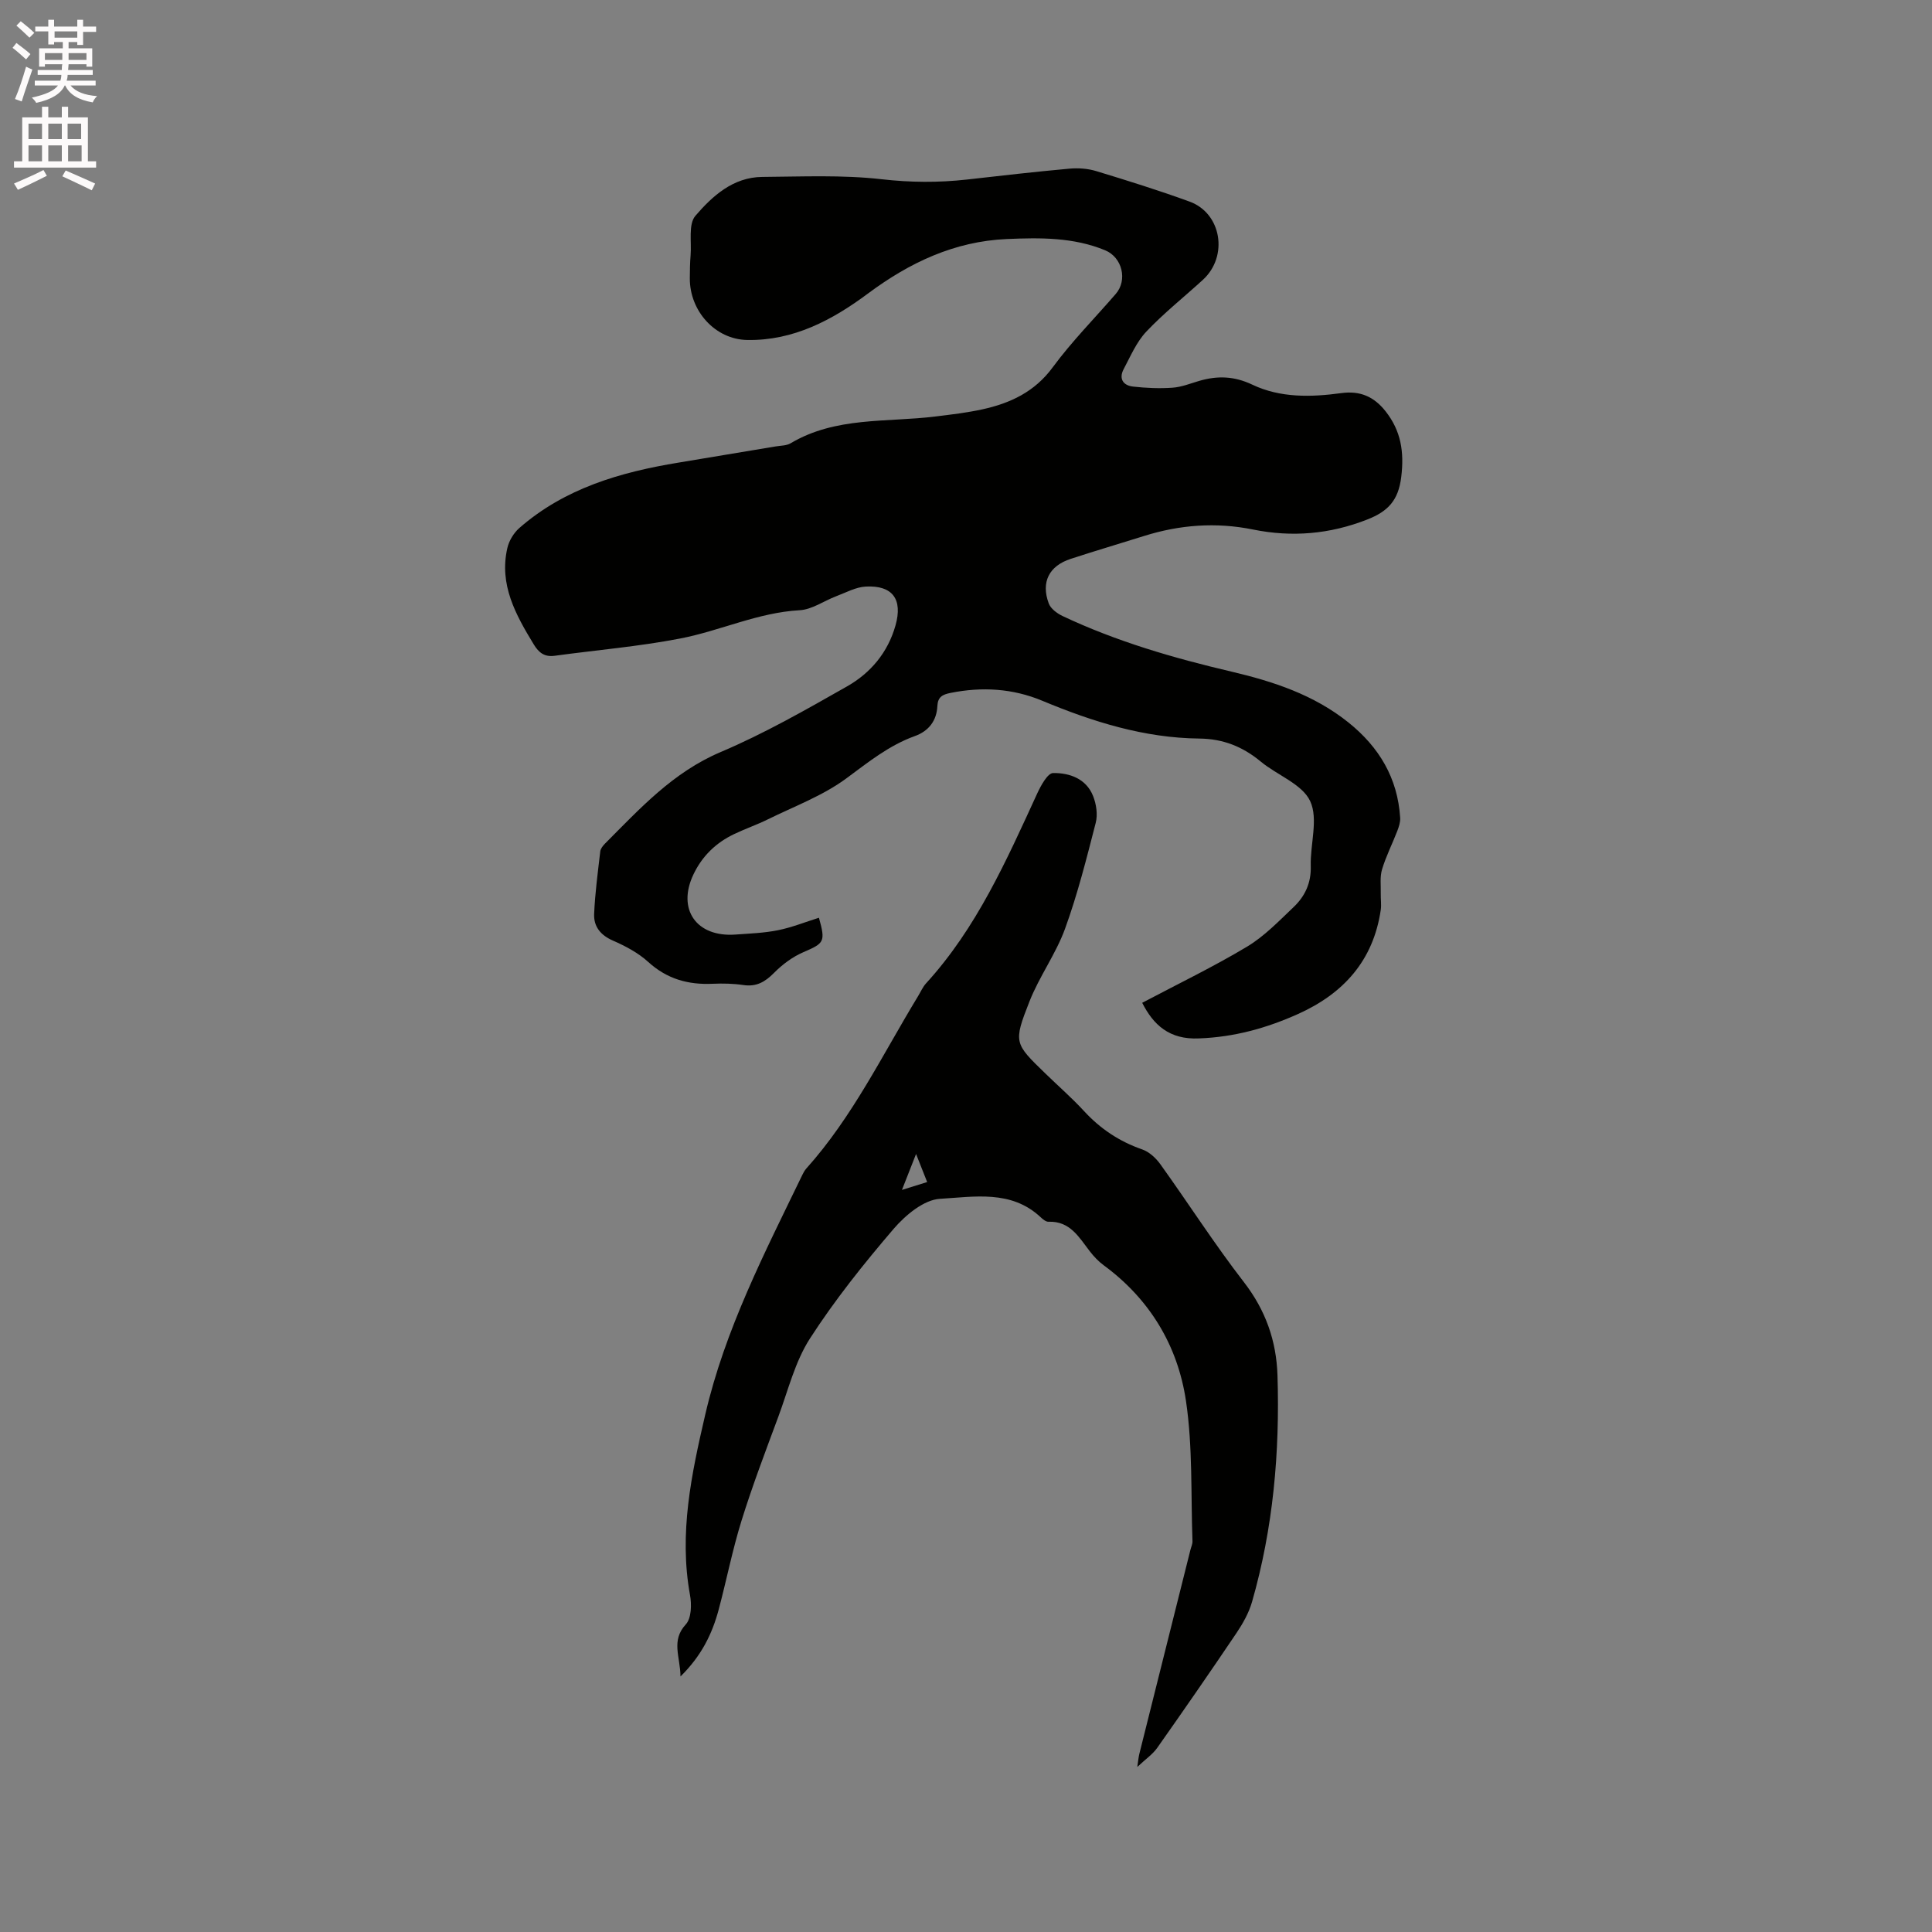 <svg enable-background="new 0 0 400 400" viewBox="0 0 400 400" xmlns="http://www.w3.org/2000/svg"><rect x="0" y="0" width="400" height="400" fill="#808080" stroke="none"/><path d="m2.6 9.9.8-1c.9.7 1.9 1.4 2.9 2.3l-.9 1.1c-1.1-1-2-1.8-2.8-2.4zm.5 10.6c.9-2.1 1.6-4.3 2.3-6.7.4.2.8.4 1.3.6-.7 2.1-1.5 4.3-2.2 6.6zm.3-15.2.9-.9c1 .8 2 1.6 2.8 2.4l-1 1c-.9-.9-1.8-1.7-2.7-2.5zm12.6-1.2h1.2v1.4h2.7v1.1h-2.7v2.7h-1.2v-.6h-1.8v1.3h4.9v3.8h-1.2v-.5h-3.7c0 .4-.1.9-.1 1.2h5.1v1h-5.2c0 .5-.1.9-.2 1.2h6v1h-5.2c1.1 1.3 2.9 2 5.5 2.2-.4.4-.7.8-.9 1.3-2.9-.5-4.8-1.6-5.7-3.5h-.1c-.8 1.7-2.7 2.9-5.9 3.6-.2-.4-.6-.8-.9-1.1 2.8-.6 4.6-1.4 5.4-2.5h-4.8v-1h5.3c.1-.3.2-.7.2-1.2h-4.9v-1h5c0-.4 0-.8.1-1.2h-3.6v.5h-1.2v-3.8h4.9v-1.3h-1.8v.5h-1.2v-2.7h-2.7v-1h2.7v-1.4h1.2v1.4h4.8zm-6.7 8.3h3.6c0-.4 0-.9 0-1.4h-3.6zm1.9-4.6h4.8v-1.3h-4.7v1.3zm6.7 3.2h-3.7v1.4h3.7z" fill="#fcfafa"/><path d="m8.7 22.1h1.3v2.2h2.8v-2.2h1.3v2.2h4.1v9.1h1.7v1.3h-17v-1.3h1.7v-9.1h4.1zm.3 13.1.7 1.2c-1.8.9-3.8 1.9-6 2.9-.2-.4-.5-.8-.8-1.3 2.3-1 4.4-1.9 6.1-2.8zm-3.1-6.4h2.8v-3.2h-2.8zm0 4.6h2.8v-3.3h-2.8zm4.1-4.6h2.8v-3.2h-2.8zm0 4.6h2.8v-3.3h-2.8zm3.6 1.9c2.1.9 4.1 1.8 6.1 2.7l-.7 1.4c-2.2-1.1-4.2-2-6.1-2.9zm3.2-9.7h-2.8v3.2h2.8zm-2.7 7.8h2.8v-3.3h-2.8z" fill="#fcfafa"/><g fill="#010100"><path d="m236.48 207.62c7.4-3.91 14.74-7.45 21.7-11.62 3.57-2.14 6.58-5.28 9.64-8.19 2.35-2.23 3.66-4.99 3.56-8.48-.14-4.54 1.6-9.77-.12-13.46-1.65-3.54-6.82-5.36-10.23-8.19-3.74-3.1-7.79-4.72-12.72-4.77-11.4-.12-22.07-3.47-32.5-7.82-6.13-2.56-12.5-2.94-19.01-1.63-1.67.34-2.64.81-2.73 2.75-.15 3.02-1.8 5.16-4.67 6.19-5.36 1.93-9.64 5.41-14.18 8.76-4.86 3.59-10.77 5.78-16.27 8.49-2.27 1.12-4.69 1.95-6.98 3.05-3.75 1.79-6.6 4.55-8.4 8.34-3.44 7.21.6 13.03 8.68 12.45 2.96-.21 5.95-.32 8.84-.9 2.88-.58 5.64-1.7 8.46-2.58 1.4 5 1.09 5.27-3.2 7.12-2.24.96-4.36 2.54-6.09 4.29-1.86 1.88-3.66 2.93-6.37 2.52-2.08-.31-4.23-.35-6.34-.26-5.06.23-9.45-.98-13.33-4.51-2.07-1.89-4.71-3.29-7.3-4.42-2.61-1.14-4.03-2.94-3.91-5.56.19-4.32.77-8.62 1.27-12.93.07-.56.54-1.15.97-1.59 7.23-7.25 14.06-14.77 23.94-18.96 9.03-3.83 17.63-8.74 26.18-13.6 4.88-2.77 8.46-7.02 10.04-12.64 1.51-5.37-.58-8.31-6.14-8.03-2.08.1-4.13 1.25-6.16 2.01-2.53.96-4.99 2.75-7.55 2.89-8.62.48-16.38 4.23-24.65 5.84-8.59 1.67-17.37 2.4-26.06 3.59-2.1.29-3.29-.62-4.34-2.35-3.74-6.15-7.21-12.37-5.47-19.95.34-1.5 1.31-3.11 2.46-4.13 9.45-8.27 20.97-11.59 33.03-13.57 6.69-1.1 13.37-2.22 20.05-3.34 1.04-.18 2.24-.14 3.1-.65 9.33-5.55 19.88-4.3 29.98-5.55 3.26-.4 6.53-.78 9.73-1.48 5.79-1.27 10.82-3.61 14.57-8.71 3.95-5.36 8.68-10.14 13.05-15.19 2.47-2.86 1.35-7.56-2.2-9.03-6.55-2.71-13.47-2.63-20.36-2.33-10.83.47-20.13 4.87-28.73 11.27-7.39 5.5-15.44 9.8-25.02 9.63-6.64-.12-11.91-6-11.88-12.77.01-1.59.03-3.18.16-4.77.22-2.78-.49-6.43.99-8.16 3.53-4.11 7.81-8.01 13.85-8.06 8.25-.06 16.56-.45 24.72.48 5.98.68 11.77.72 17.67.06 7.05-.8 14.11-1.61 21.18-2.25 1.84-.17 3.83-.03 5.59.51 6.48 1.97 12.95 3.99 19.31 6.31 6.63 2.41 8.07 11.33 2.76 16.19-3.91 3.58-8.09 6.89-11.72 10.73-2.03 2.15-3.27 5.09-4.69 7.77-1.05 1.99-.09 3.39 1.97 3.61 2.69.3 5.44.42 8.14.23 1.87-.13 3.7-.87 5.53-1.41 3.77-1.1 7.24-1.01 11 .78 5.79 2.76 12.18 2.6 18.41 1.75 3.94-.54 6.79.75 9.16 3.74 3.21 4.05 3.9 8.42 3.26 13.63-.59 4.84-2.73 7.11-7.01 8.79-7.76 3.05-15.59 3.72-23.68 2.08-7.65-1.55-15.17-.99-22.59 1.35-5.05 1.59-10.13 3.08-15.16 4.73-4.47 1.46-6.18 4.8-4.54 9.22.4 1.09 1.73 2.07 2.86 2.61 11.16 5.27 22.94 8.69 34.92 11.5 8.72 2.05 17.11 4.8 24.26 10.53 6.36 5.1 10.2 11.51 10.72 19.73.06.9-.26 1.86-.59 2.73-1.03 2.67-2.34 5.24-3.16 7.96-.47 1.55-.23 3.32-.27 5-.03 1.13.16 2.29 0 3.4-1.54 10.49-7.71 17.32-17.13 21.55-6.52 2.93-13.21 4.78-20.48 5.05-6.18.3-9.48-2.83-11.78-7.37z"/><path d="m140.89 347.09c-.06-4.14-2-7.42 1.1-10.78 1.16-1.26 1.23-4.11.87-6.07-2.32-12.77.28-24.98 3.15-37.35 4.09-17.66 12.31-33.52 20.09-49.61.23-.47.49-.96.83-1.34 9.58-10.68 15.76-23.55 23.13-35.67.55-.9.98-1.92 1.68-2.69 10.47-11.46 16.63-25.43 23-39.29.76-1.65 2.16-4.22 3.29-4.24 3.41-.05 6.85 1.16 8.28 4.75.67 1.68.99 3.84.55 5.55-1.9 7.38-3.76 14.8-6.36 21.95-1.9 5.21-5.32 9.86-7.36 15.04-3.37 8.57-3.14 8.67 3.32 14.94 2.66 2.59 5.47 5.03 7.98 7.76 3.38 3.67 7.31 6.29 12.03 7.93 1.46.5 2.86 1.8 3.78 3.09 5.81 8.09 11.19 16.51 17.28 24.38 4.51 5.83 6.74 12.19 6.96 19.34.5 15.87-.88 31.56-5.27 46.87-.66 2.29-1.9 4.49-3.24 6.48-5.38 7.98-10.86 15.9-16.4 23.76-.95 1.34-2.4 2.32-4.12 3.94.21-1.36.26-2.03.42-2.68 3.52-14.07 7.05-28.14 10.57-42.21.15-.62.46-1.24.44-1.85-.35-9.7.07-19.52-1.35-29.06-1.7-11.42-7.48-21.05-17.03-28.07-1.09-.8-2.06-1.83-2.89-2.91-2.24-2.9-4.08-6.27-8.54-6.1-.53.02-1.17-.51-1.62-.93-6.09-5.73-13.81-4.22-20.83-3.82-3.36.19-7.18 3.39-9.62 6.23-6.19 7.23-12.18 14.72-17.33 22.71-3.08 4.79-4.5 10.68-6.52 16.13-2.65 7.15-5.37 14.28-7.63 21.55-1.88 6.04-3.1 12.29-4.73 18.41-1.35 5.05-3.57 9.6-7.91 13.86zm45.85-100.73c2.1-.66 3.52-1.1 5.22-1.63-.74-1.88-1.36-3.43-2.3-5.81-1.12 2.85-1.89 4.81-2.92 7.44z"/></g></svg>
